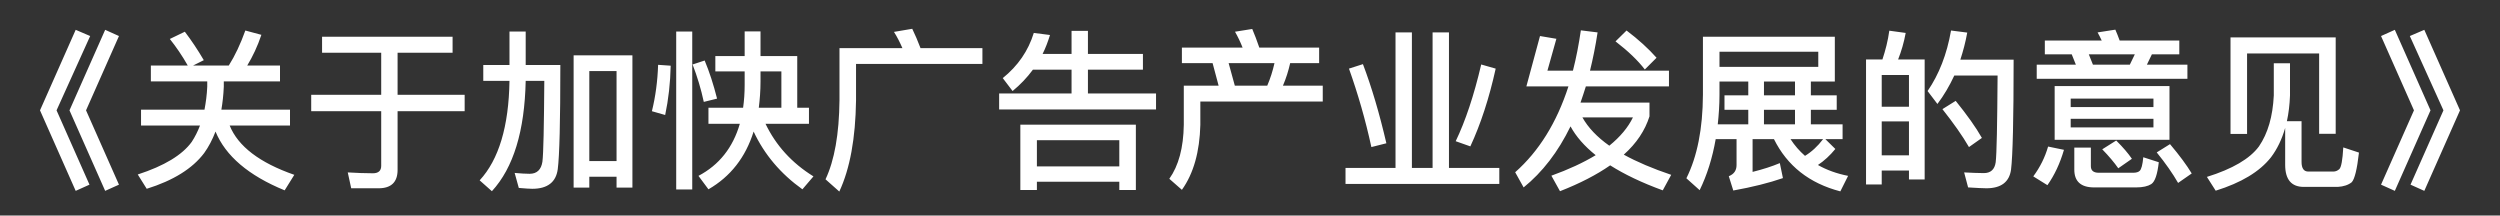 <svg width="58" height="5" viewBox="0 0 58 5" fill="none" xmlns="http://www.w3.org/2000/svg">
<rect x="0" y="0" width="58" height="5" fill="#333333" stroke="none"/>
<path d="M1.756 0.692L2.092 0.836L1.312 2.56L2.076 4.284L1.756 4.428L0.928 2.56L1.756 0.692ZM2.44 0.692L2.76 0.836L1.996 2.56L2.76 4.284L2.44 4.428L1.612 2.56L2.44 0.692ZM4.288 0.736C4.44 0.936 4.588 1.156 4.728 1.396L4.48 1.52H5.308C5.452 1.292 5.58 1.02 5.692 0.708L6.064 0.808C5.976 1.072 5.864 1.308 5.736 1.52H6.496V1.888H5.192V2.012C5.184 2.204 5.164 2.38 5.136 2.544H6.728V2.912H5.328C5.524 3.396 6.024 3.776 6.828 4.056L6.604 4.416C5.764 4.072 5.232 3.616 5 3.052C4.928 3.24 4.84 3.408 4.736 3.552C4.464 3.912 4.02 4.188 3.404 4.38L3.196 4.048C3.812 3.848 4.228 3.596 4.448 3.292C4.524 3.176 4.588 3.048 4.64 2.912H3.272V2.544H4.744C4.776 2.376 4.8 2.2 4.808 2.012V1.888H3.5V1.52H4.356C4.224 1.288 4.084 1.084 3.94 0.904L4.288 0.736ZM7.472 0.852H10.5V1.224H9.224V2.2H10.78V2.58H9.224V3.944C9.224 4.224 9.076 4.368 8.784 4.368H8.148L8.068 4C8.272 4.012 8.468 4.02 8.652 4.02C8.78 4.02 8.844 3.96 8.844 3.848V2.58H7.22V2.2H8.844V1.224H7.472V0.852ZM14.672 1.284V4.352H14.304V4.1H13.672V4.352H13.308V1.284H14.672ZM13.672 3.736H14.304V1.648H13.672V3.736ZM11.82 0.732H12.196V1.508H13C13 2.812 12.98 3.616 12.94 3.924C12.9 4.228 12.7 4.38 12.348 4.38C12.284 4.38 12.18 4.372 12.036 4.36L11.94 4.012C12.076 4.024 12.192 4.032 12.288 4.032C12.456 4.032 12.556 3.936 12.584 3.752C12.608 3.564 12.62 2.94 12.628 1.876H12.196C12.172 3.04 11.912 3.892 11.412 4.436L11.128 4.184C11.572 3.704 11.804 2.932 11.82 1.876H11.212V1.508H11.82V0.732ZM16.596 1.3H17.276V0.728H17.644V1.3H18.496V2.5H18.768V2.872H17.76C18 3.372 18.368 3.78 18.872 4.092L18.616 4.392C18.112 4.032 17.732 3.584 17.484 3.052C17.296 3.652 16.948 4.096 16.436 4.392L16.204 4.08C16.684 3.828 17.004 3.424 17.164 2.872H16.436V2.5H17.24C17.264 2.332 17.276 2.156 17.276 1.972V1.656H16.596V1.3ZM17.644 1.656V1.888C17.644 2.104 17.628 2.308 17.604 2.5H18.128V1.656H17.644ZM15.268 1.504L15.56 1.524C15.552 1.924 15.508 2.308 15.432 2.668L15.124 2.58C15.208 2.24 15.256 1.88 15.268 1.504ZM16.348 1.404C16.456 1.66 16.552 1.956 16.636 2.288L16.328 2.364C16.264 2.064 16.176 1.776 16.068 1.496L16.348 1.404ZM15.688 0.732H16.06V4.396H15.688V0.732ZM21.164 0.668C21.228 0.8 21.292 0.948 21.356 1.116H22.792V1.484H19.86V2.328C19.848 3.208 19.72 3.912 19.472 4.444L19.152 4.16C19.36 3.72 19.468 3.108 19.476 2.328V1.116H20.936C20.876 0.98 20.812 0.852 20.74 0.74L21.164 0.668ZM26.352 2.892V4.408H25.968V4.216H24.056V4.408H23.672V2.892H26.352ZM24.056 3.86H25.968V3.252H24.056V3.86ZM23.964 1.616C23.828 1.8 23.672 1.964 23.492 2.112L23.264 1.812C23.616 1.528 23.856 1.18 23.984 0.764L24.36 0.812C24.312 0.968 24.256 1.116 24.188 1.252H24.86V0.716H25.24V1.252H26.516V1.616H25.24V2.168H26.82V2.54H23.18V2.168H24.86V1.616H23.964ZM29.052 0.672C29.108 0.8 29.16 0.944 29.216 1.104H30.604V1.464H29.932C29.892 1.644 29.836 1.82 29.764 1.988H30.688V2.356H27.848V2.896C27.832 3.52 27.692 4.024 27.42 4.404L27.128 4.148C27.344 3.844 27.456 3.428 27.464 2.896V1.988H28.272L28.132 1.464H27.42V1.104H28.828C28.776 0.972 28.716 0.848 28.652 0.736L29.052 0.672ZM28.648 1.988H29.4C29.472 1.82 29.528 1.644 29.568 1.464H28.504L28.648 1.988ZM32.376 0.752H32.756V3.896H33.236V0.752H33.616V3.896H34.784V4.268H31.216V3.896H32.376V0.752ZM34.364 1.496L34.7 1.592C34.548 2.28 34.352 2.88 34.112 3.396L33.772 3.276C33.996 2.812 34.196 2.216 34.364 1.496ZM31.62 1.488C31.824 2.024 32.004 2.636 32.164 3.324L31.816 3.412C31.68 2.784 31.504 2.176 31.296 1.592L31.62 1.488ZM35.412 2.004L35.728 0.836L36.108 0.9L35.9 1.64H36.492C36.568 1.344 36.628 1.032 36.676 0.704L37.064 0.752C37.016 1.068 36.956 1.364 36.888 1.64H38.72V2.004H36.792C36.752 2.136 36.708 2.26 36.668 2.38H38.268V2.7C38.164 3.028 37.968 3.324 37.672 3.588C37.976 3.756 38.344 3.912 38.772 4.056L38.576 4.416C38.092 4.24 37.684 4.044 37.356 3.836C37.04 4.056 36.652 4.256 36.192 4.436L35.992 4.076C36.392 3.932 36.736 3.772 37.02 3.6C36.76 3.392 36.564 3.168 36.436 2.932C36.148 3.524 35.784 3.996 35.348 4.348L35.152 3.996C35.704 3.508 36.116 2.844 36.388 2.004H35.412ZM36.712 2.724C36.844 2.96 37.052 3.18 37.336 3.38C37.588 3.176 37.772 2.956 37.884 2.724H36.712ZM37.736 0.708C38.012 0.916 38.244 1.128 38.432 1.34L38.16 1.612C38 1.404 37.776 1.188 37.48 0.96L37.736 0.708ZM40.008 2.212H40.56V1.892H39.892V2.196C39.892 2.436 39.876 2.668 39.852 2.884H40.56V2.548H40.008V2.212ZM39.804 3.228C39.728 3.664 39.604 4.06 39.432 4.412L39.124 4.136C39.376 3.632 39.504 2.988 39.508 2.196V0.852H42.568V1.892H42.012V2.212H42.612V2.548H42.012V2.884H42.748V3.228H42.348L42.58 3.456C42.456 3.608 42.32 3.732 42.176 3.828C42.38 3.944 42.612 4.028 42.876 4.08L42.696 4.44C41.976 4.252 41.464 3.848 41.156 3.228H40.66V3.988C40.9 3.928 41.112 3.86 41.292 3.784L41.364 4.132C41.04 4.244 40.656 4.34 40.212 4.42L40.108 4.088C40.228 4.04 40.288 3.956 40.288 3.828V3.228H39.804ZM41.54 3.228C41.636 3.376 41.748 3.504 41.876 3.616C42.028 3.524 42.168 3.396 42.296 3.228H41.54ZM41.644 1.892H40.924V2.212H41.644V1.892ZM40.924 2.884H41.644V2.548H40.924V2.884ZM42.184 1.2H39.892V1.552H42.184V1.2ZM44.652 1.38V4.164H44.288V3.956H43.656V4.28H43.292V1.38H43.672C43.744 1.164 43.8 0.944 43.832 0.712L44.212 0.764C44.172 0.984 44.112 1.188 44.036 1.38H44.652ZM43.656 3.604H44.288V2.816H43.656V3.604ZM43.656 2.476H44.288V1.74H43.656V2.476ZM45.372 2.34C45.636 2.668 45.84 2.952 45.98 3.2L45.68 3.412C45.528 3.148 45.32 2.856 45.064 2.532L45.372 2.34ZM46.716 1.384C46.716 2.764 46.696 3.616 46.656 3.936C46.616 4.224 46.424 4.368 46.084 4.368C46.004 4.368 45.86 4.36 45.66 4.348L45.568 4C45.744 4.008 45.896 4.016 46.024 4.016C46.184 4.016 46.276 3.932 46.3 3.764C46.324 3.564 46.336 2.892 46.344 1.752H45.34C45.228 1.992 45.1 2.212 44.948 2.412L44.72 2.112C44.984 1.728 45.168 1.26 45.264 0.708L45.64 0.756C45.6 0.98 45.544 1.188 45.48 1.384H46.716ZM48.064 1.26H47.44V0.94H48.76C48.728 0.872 48.696 0.808 48.664 0.752L49.076 0.688C49.108 0.764 49.144 0.848 49.176 0.94H50.56V1.26H49.924L49.808 1.5H50.748V1.828H47.252V1.5H48.16L48.064 1.26ZM48.556 1.5H49.412L49.528 1.26H48.46L48.556 1.5ZM47.668 1.996H50.332V3.244H47.668V1.996ZM49.96 2.956V2.756H48.04V2.956H49.96ZM48.04 2.484H49.96V2.288H48.04V2.484ZM47.516 3.4L47.884 3.476C47.792 3.792 47.664 4.064 47.5 4.296L47.172 4.092C47.332 3.876 47.444 3.648 47.516 3.4ZM49.56 4.348H48.584C48.276 4.348 48.124 4.208 48.124 3.936V3.424H48.508V3.856C48.508 3.956 48.568 4.008 48.692 4.008H49.488C49.56 4.008 49.612 3.992 49.64 3.964C49.68 3.928 49.708 3.824 49.724 3.648L50.084 3.764C50.052 4.044 49.996 4.216 49.908 4.272C49.832 4.32 49.716 4.348 49.56 4.348ZM49.096 3.26C49.256 3.42 49.376 3.56 49.46 3.684L49.144 3.904C49.052 3.772 48.928 3.624 48.772 3.464L49.096 3.26ZM50.344 3.344C50.564 3.604 50.732 3.832 50.848 4.024L50.532 4.244C50.408 4.028 50.244 3.792 50.036 3.536L50.344 3.344ZM54.188 0.868V3.104H53.804V1.24H52.132V3.108H51.748V0.868H54.188ZM52.752 1.468H53.128V2.216C53.12 2.432 53.096 2.628 53.056 2.812H53.396V3.756C53.396 3.904 53.448 3.98 53.552 3.98H54.136C54.184 3.98 54.232 3.96 54.272 3.924C54.316 3.884 54.348 3.716 54.364 3.42L54.728 3.54C54.684 3.928 54.628 4.156 54.56 4.228C54.48 4.292 54.372 4.328 54.236 4.336H53.448C53.16 4.336 53.016 4.164 53.016 3.824V2.968C52.94 3.232 52.832 3.456 52.688 3.648C52.424 3.984 51.996 4.24 51.404 4.424L51.2 4.104C51.792 3.92 52.196 3.684 52.408 3.396C52.616 3.092 52.728 2.7 52.752 2.216V1.468ZM55.56 0.692L56.388 2.56L55.56 4.428L55.24 4.284L56.004 2.56L55.24 0.836L55.56 0.692ZM56.244 0.692L57.072 2.56L56.244 4.428L55.924 4.284L56.688 2.56L55.908 0.836L56.244 0.692Z" fill="white"/>
</svg>
